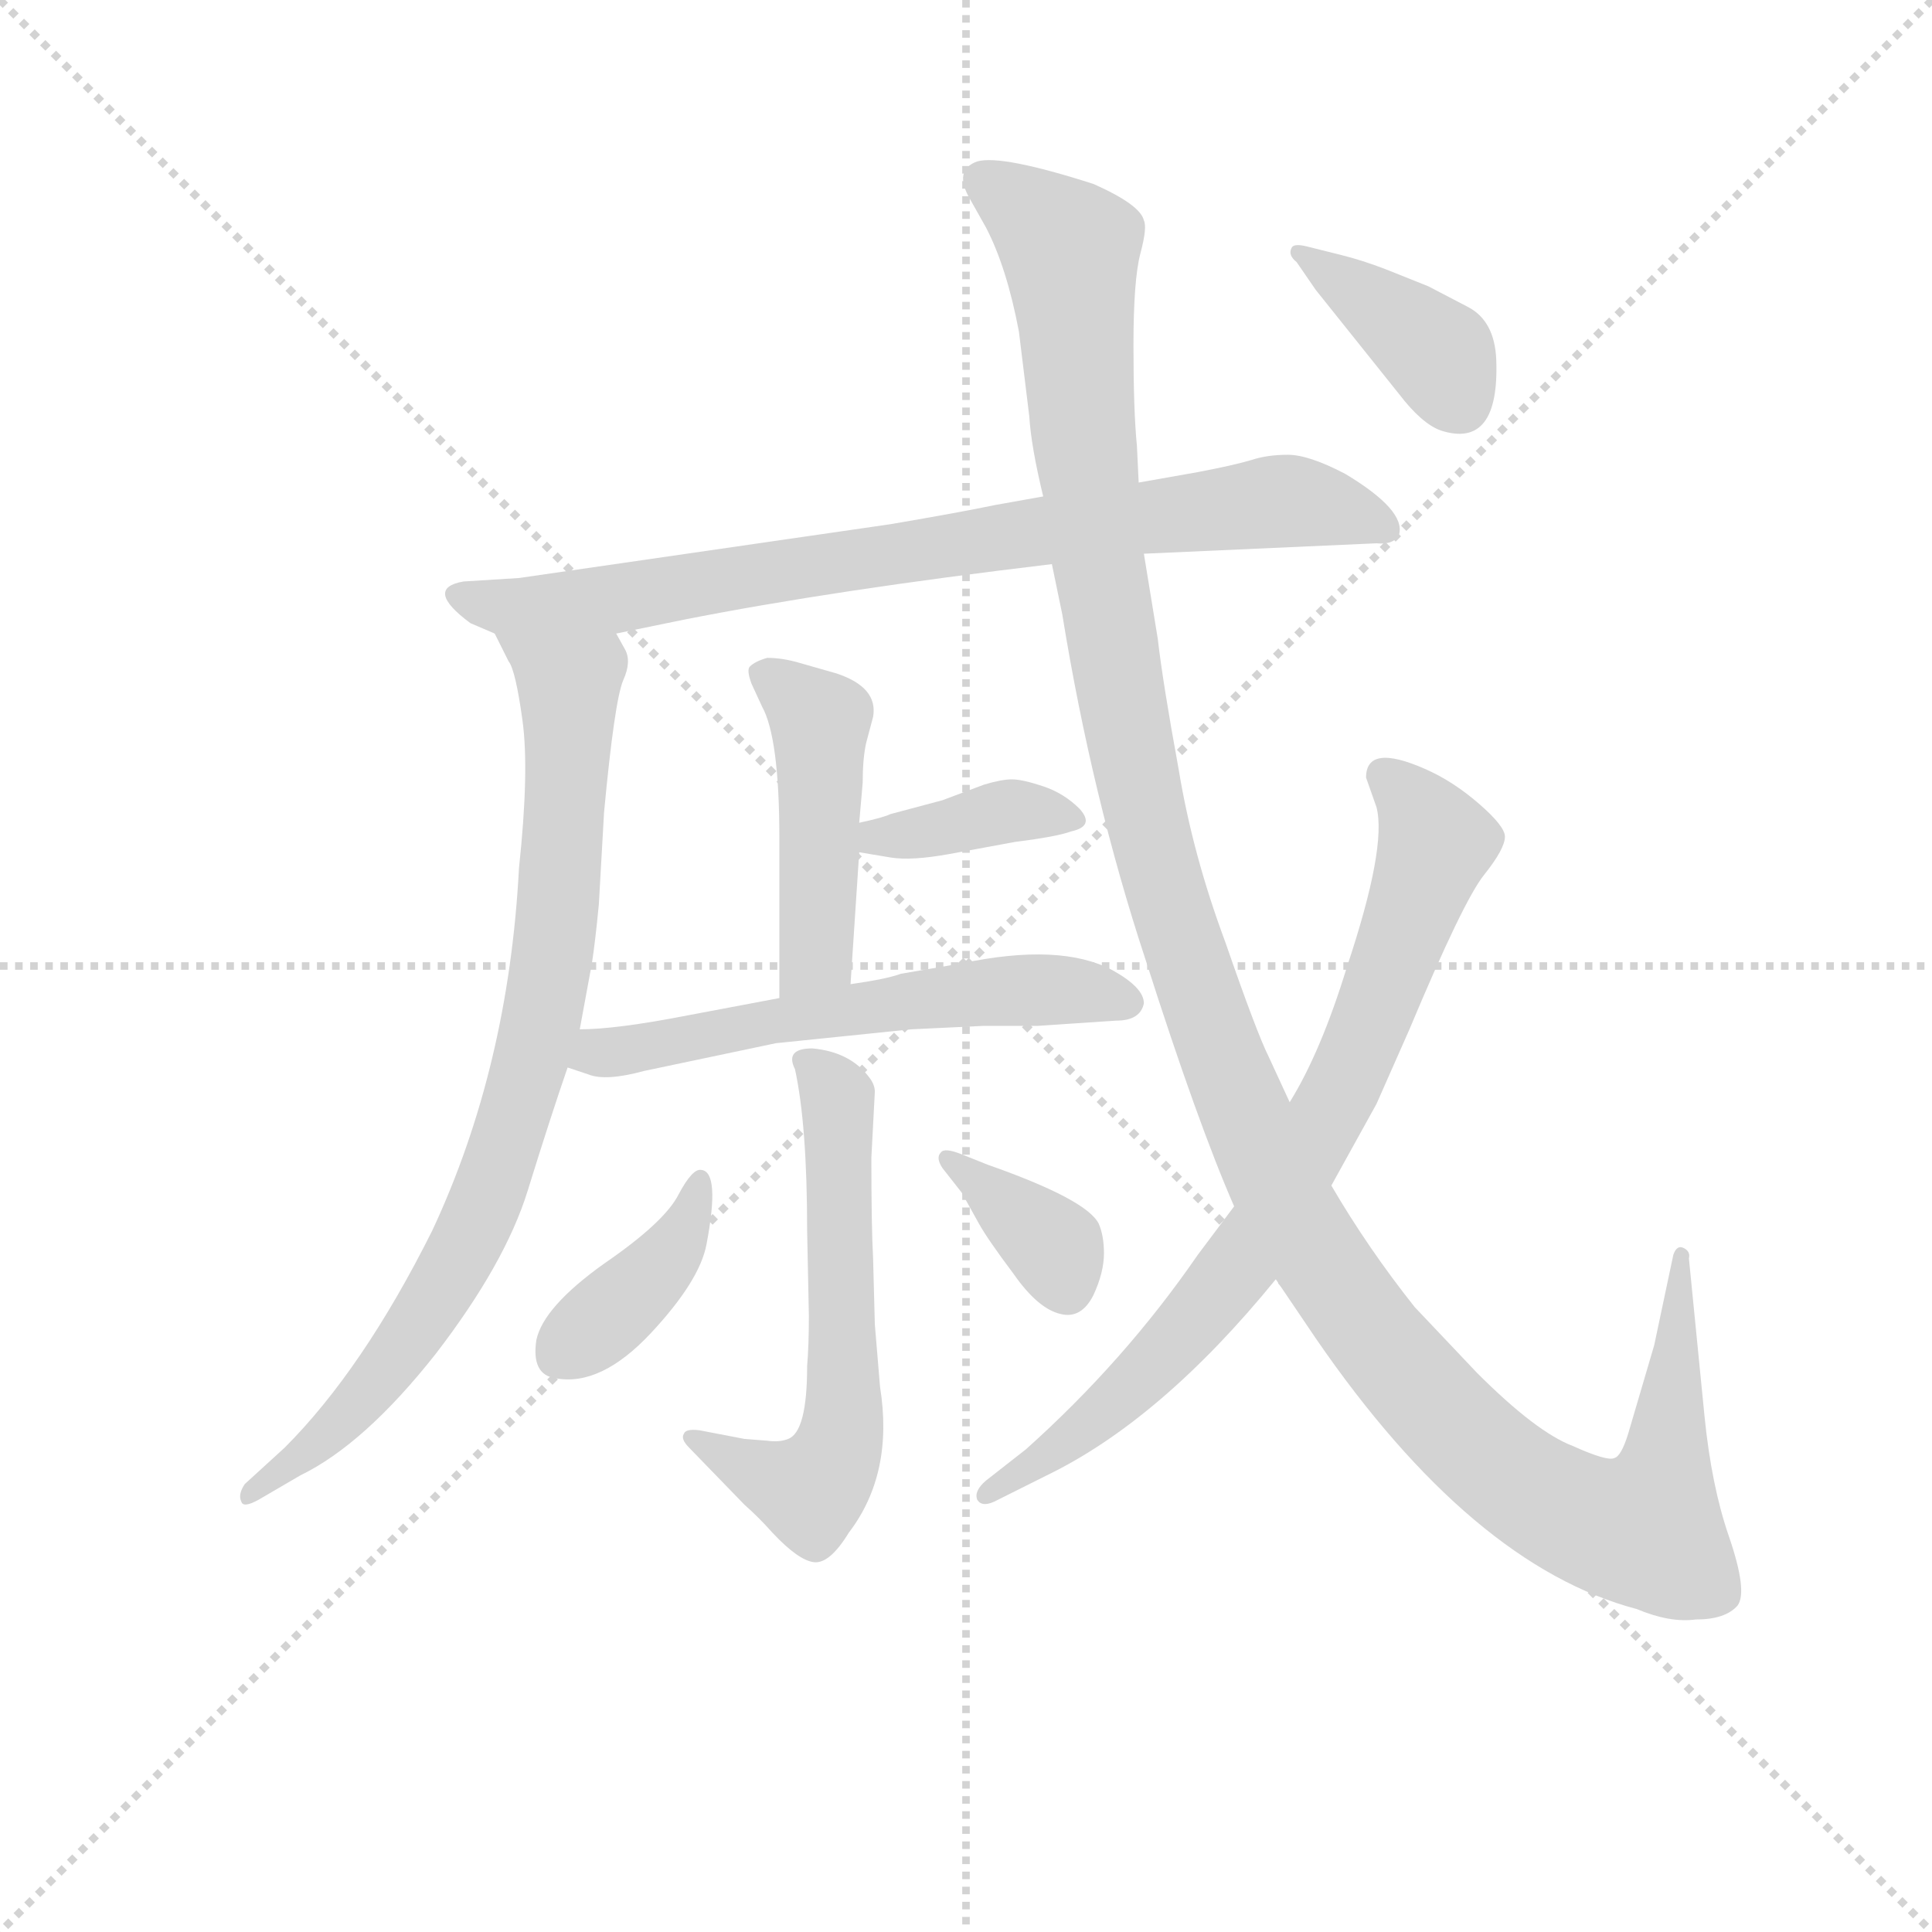 <svg version="1.1" viewBox="0 0 1024 1024" xmlns="http://www.w3.org/2000/svg">
  <g stroke="lightgray" stroke-dasharray="1,1" stroke-width="1" transform="scale(4, 4)">
    <line x1="0" y1="0" x2="256" y2="256"></line>
    <line x1="256" y1="0" x2="0" y2="256"></line>
    <line x1="128" y1="0" x2="128" y2="256"></line>
    <line x1="0" y1="128" x2="256" y2="128"></line>
  </g>
<g transform="scale(0.92, -0.92) translate(60, -900)">
   <style type="text/css">
    @keyframes keyframes0 {
      from {
       stroke: blue;
       stroke-dashoffset: 792;
       stroke-width: 128;
       }
       72% {
       animation-timing-function: step-end;
       stroke: blue;
       stroke-dashoffset: 0;
       stroke-width: 128;
       }
       to {
       stroke: black;
       stroke-width: 1024;
       }
       }
       #make-me-a-hanzi-animation-0 {
         animation: keyframes0 0.895s both;
         animation-delay: 0s;
         animation-timing-function: linear;
       }
    @keyframes keyframes1 {
      from {
       stroke: blue;
       stroke-dashoffset: 825;
       stroke-width: 128;
       }
       73% {
       animation-timing-function: step-end;
       stroke: blue;
       stroke-dashoffset: 0;
       stroke-width: 128;
       }
       to {
       stroke: black;
       stroke-width: 1024;
       }
       }
       #make-me-a-hanzi-animation-1 {
         animation: keyframes1 0.921s both;
         animation-delay: 0.895s;
         animation-timing-function: linear;
       }
    @keyframes keyframes2 {
      from {
       stroke: blue;
       stroke-dashoffset: 454;
       stroke-width: 128;
       }
       60% {
       animation-timing-function: step-end;
       stroke: blue;
       stroke-dashoffset: 0;
       stroke-width: 128;
       }
       to {
       stroke: black;
       stroke-width: 1024;
       }
       }
       #make-me-a-hanzi-animation-2 {
         animation: keyframes2 0.619s both;
         animation-delay: 1.816s;
         animation-timing-function: linear;
       }
    @keyframes keyframes3 {
      from {
       stroke: blue;
       stroke-dashoffset: 369;
       stroke-width: 128;
       }
       55% {
       animation-timing-function: step-end;
       stroke: blue;
       stroke-dashoffset: 0;
       stroke-width: 128;
       }
       to {
       stroke: black;
       stroke-width: 1024;
       }
       }
       #make-me-a-hanzi-animation-3 {
         animation: keyframes3 0.55s both;
         animation-delay: 2.435s;
         animation-timing-function: linear;
       }
    @keyframes keyframes4 {
      from {
       stroke: blue;
       stroke-dashoffset: 574;
       stroke-width: 128;
       }
       65% {
       animation-timing-function: step-end;
       stroke: blue;
       stroke-dashoffset: 0;
       stroke-width: 128;
       }
       to {
       stroke: black;
       stroke-width: 1024;
       }
       }
       #make-me-a-hanzi-animation-4 {
         animation: keyframes4 0.717s both;
         animation-delay: 2.986s;
         animation-timing-function: linear;
       }
    @keyframes keyframes5 {
      from {
       stroke: blue;
       stroke-dashoffset: 579;
       stroke-width: 128;
       }
       65% {
       animation-timing-function: step-end;
       stroke: blue;
       stroke-dashoffset: 0;
       stroke-width: 128;
       }
       to {
       stroke: black;
       stroke-width: 1024;
       }
       }
       #make-me-a-hanzi-animation-5 {
         animation: keyframes5 0.721s both;
         animation-delay: 3.703s;
         animation-timing-function: linear;
       }
    @keyframes keyframes6 {
      from {
       stroke: blue;
       stroke-dashoffset: 388;
       stroke-width: 128;
       }
       56% {
       animation-timing-function: step-end;
       stroke: blue;
       stroke-dashoffset: 0;
       stroke-width: 128;
       }
       to {
       stroke: black;
       stroke-width: 1024;
       }
       }
       #make-me-a-hanzi-animation-6 {
         animation: keyframes6 0.566s both;
         animation-delay: 4.424s;
         animation-timing-function: linear;
       }
    @keyframes keyframes7 {
      from {
       stroke: blue;
       stroke-dashoffset: 358;
       stroke-width: 128;
       }
       54% {
       animation-timing-function: step-end;
       stroke: blue;
       stroke-dashoffset: 0;
       stroke-width: 128;
       }
       to {
       stroke: black;
       stroke-width: 1024;
       }
       }
       #make-me-a-hanzi-animation-7 {
         animation: keyframes7 0.541s both;
         animation-delay: 4.99s;
         animation-timing-function: linear;
       }
    @keyframes keyframes8 {
      from {
       stroke: blue;
       stroke-dashoffset: 1335;
       stroke-width: 128;
       }
       81% {
       animation-timing-function: step-end;
       stroke: blue;
       stroke-dashoffset: 0;
       stroke-width: 128;
       }
       to {
       stroke: black;
       stroke-width: 1024;
       }
       }
       #make-me-a-hanzi-animation-8 {
         animation: keyframes8 1.336s both;
         animation-delay: 5.531s;
         animation-timing-function: linear;
       }
    @keyframes keyframes9 {
      from {
       stroke: blue;
       stroke-dashoffset: 771;
       stroke-width: 128;
       }
       72% {
       animation-timing-function: step-end;
       stroke: blue;
       stroke-dashoffset: 0;
       stroke-width: 128;
       }
       to {
       stroke: black;
       stroke-width: 1024;
       }
       }
       #make-me-a-hanzi-animation-9 {
         animation: keyframes9 0.877s both;
         animation-delay: 6.868s;
         animation-timing-function: linear;
       }
    @keyframes keyframes10 {
      from {
       stroke: blue;
       stroke-dashoffset: 381;
       stroke-width: 128;
       }
       55% {
       animation-timing-function: step-end;
       stroke: blue;
       stroke-dashoffset: 0;
       stroke-width: 128;
       }
       to {
       stroke: black;
       stroke-width: 1024;
       }
       }
       #make-me-a-hanzi-animation-10 {
         animation: keyframes10 0.56s both;
         animation-delay: 7.745s;
         animation-timing-function: linear;
       }
</style>
<path d="M 295.0 535.0 L 334.0 543.0 Q 420.0 560.0 546.0 575.0 L 599.0 581.0 L 733.0 587.0 Q 743.0 586.0 746.0 592.0 Q 750.0 606.0 715.0 627.0 Q 694.0 638.0 682.0 638.0 Q 670.0 638.0 661.0 635.0 Q 651.0 632.0 630.0 628.0 L 596.0 622.0 L 541.0 614.0 L 513.0 609.0 Q 494.0 605.0 453.0 598.0 L 239.0 567.0 L 207.0 565.0 Q 184.0 561.0 211.0 541.0 L 225.0 535.0 L 295.0 535.0 Z" fill="lightgray"></path> 
<path d="M 274.0 307.0 L 281.0 345.0 Q 283.0 358.0 285.0 379.0 L 288.0 432.0 Q 294.0 496.0 299.0 508.0 Q 304.0 519.0 300.0 526.0 L 295.0 535.0 C 284.0 563.0 212.0 562.0 225.0 535.0 L 233.0 519.0 Q 237.0 514.0 241.0 485.0 Q 245.0 456.0 239.0 400.0 Q 233.0 285.0 189.0 191.0 Q 149.0 111.0 104.0 66.0 L 81.0 45.0 Q 77.0 39.0 79.0 35.0 Q 80.0 31.0 89.0 36.0 L 113.0 50.0 Q 150.0 68.0 191.0 120.0 Q 231.0 172.0 244.0 214.0 Q 257.0 256.0 267.0 285.0 L 274.0 307.0 Z" fill="lightgray"></path> 
<path d="M 430.0 333.0 L 435.0 409.0 L 435.0 426.0 L 437.0 449.0 Q 437.0 463.0 439.0 472.0 L 443.0 487.0 Q 446.0 504.0 422.0 512.0 L 401.0 518.0 Q 391.0 521.0 382.0 521.0 Q 375.0 519.0 372.0 516.0 Q 370.0 514.0 373.0 506.0 L 379.0 493.0 Q 389.0 475.0 389.0 417.0 L 389.0 325.0 C 389.0 295.0 428.0 303.0 430.0 333.0 Z" fill="lightgray"></path> 
<path d="M 435.0 409.0 L 453.0 406.0 Q 465.0 404.0 487.0 408.0 L 525.0 415.0 Q 549.0 418.0 557.0 421.0 Q 571.0 424.0 562.0 434.0 Q 553.0 443.0 541.0 447.0 Q 529.0 451.0 523.0 451.0 Q 517.0 451.0 507.0 448.0 L 483.0 439.0 L 453.0 431.0 Q 449.0 429.0 435.0 426.0 C 406.0 420.0 405.0 414.0 435.0 409.0 Z" fill="lightgray"></path> 
<path d="M 599.0 322.0 Q 599.0 331.0 581.0 341.0 Q 551.0 357.0 494.0 345.0 L 459.0 339.0 Q 451.0 336.0 430.0 333.0 L 389.0 325.0 L 336.0 315.0 Q 295.0 307.0 274.0 307.0 C 244.0 306.0 239.0 294.0 267.0 285.0 L 279.0 281.0 Q 289.0 277.0 311.0 283.0 L 387.0 299.0 L 465.0 307.0 L 507.0 309.0 L 538.0 309.0 L 583.0 312.0 Q 597.0 312.0 599.0 322.0 Z" fill="lightgray"></path> 
<path d="M 442.0 233.0 L 444.0 271.0 Q 444.0 275.0 441.0 279.0 Q 430.0 294.0 408.0 296.0 Q 392.0 296.0 398.0 284.0 Q 405.0 252.0 405.0 191.0 L 406.0 142.0 Q 406.0 125.0 405.0 113.0 Q 405.0 75.0 394.0 71.0 Q 389.0 69.0 382.0 70.0 L 369.0 71.0 L 343.0 76.0 Q 335.0 77.0 334.0 74.0 Q 332.0 71.0 337.0 66.0 L 369.0 33.0 Q 377.0 26.0 385.0 17.0 Q 400.0 1.0 409.0 0.0 Q 418.0 -1.0 429.0 17.0 Q 455.0 51.0 447.0 101.0 L 444.0 137.0 L 443.0 175.0 Q 442.0 193.0 442.0 233.0 Z" fill="lightgray"></path> 
<path d="M 344.0 226.0 Q 339.0 227.0 331.0 212.0 Q 323.0 196.0 288.0 172.0 Q 253.0 147.0 249.0 128.0 Q 246.0 108.0 260.0 106.0 Q 286.0 101.0 315.0 132.0 Q 343.0 162.0 347.0 183.0 Q 355.0 225.0 344.0 226.0 Z" fill="lightgray"></path> 
<path d="M 509.0 229.0 L 494.0 235.0 Q 484.0 239.0 482.0 236.0 Q 479.0 233.0 483.0 227.0 L 494.0 213.0 L 504.0 195.0 Q 509.0 186.0 524.0 166.0 Q 538.0 146.0 551.0 143.0 Q 563.0 140.0 570.0 154.0 Q 576.0 167.0 576.0 178.0 Q 576.0 188.0 573.0 195.0 Q 566.0 209.0 509.0 229.0 Z" fill="lightgray"></path> 
<path d="M 546.0 575.0 L 552.0 546.0 Q 569.0 441.0 600.0 347.0 Q 630.0 253.0 651.0 205.0 L 675.0 163.0 L 698.0 129.0 Q 788.0 -2.0 883.0 -27.0 Q 902.0 -35.0 917.0 -33.0 Q 934.0 -33.0 941.0 -25.0 Q 947.0 -17.0 936.0 15.0 Q 926.0 44.0 922.0 84.0 L 913.0 175.0 Q 914.0 179.0 910.0 181.0 Q 906.0 183.0 904.0 177.0 L 893.0 125.0 L 878.0 74.0 Q 874.0 61.0 870.0 60.0 Q 866.0 58.0 846.0 67.0 Q 825.0 75.0 791.0 109.0 L 755.0 147.0 Q 728.0 181.0 707.0 217.0 L 683.0 265.0 L 671.0 291.0 Q 664.0 305.0 646.0 357.0 Q 627.0 408.0 619.0 457.0 Q 610.0 506.0 607.0 532.0 L 599.0 581.0 L 596.0 622.0 L 595.0 643.0 Q 593.0 663.0 593.0 701.0 Q 593.0 739.0 597.0 754.0 Q 601.0 769.0 599.0 773.0 Q 597.0 782.0 570.0 794.0 Q 517.0 811.0 503.0 807.0 Q 489.0 802.0 499.0 785.0 L 508.0 769.0 Q 520.0 746.0 527.0 709.0 L 533.0 660.0 Q 534.0 643.0 541.0 614.0 L 546.0 575.0 Z" fill="lightgray"></path> 
<path d="M 651.0 205.0 L 630.0 177.0 Q 588.0 116.0 531.0 65.0 L 508.0 47.0 Q 501.0 41.0 503.0 36.0 Q 506.0 31.0 515.0 36.0 L 543.0 50.0 Q 609.0 82.0 675.0 163.0 L 707.0 217.0 L 733.0 264.0 L 752.0 307.0 Q 783.0 381.0 795.0 396.0 Q 807.0 411.0 807.0 418.0 Q 807.0 424.0 792.0 437.0 Q 777.0 450.0 761.0 457.0 Q 727.0 472.0 727.0 452.0 L 733.0 435.0 Q 739.0 412.0 716.0 343.0 Q 701.0 294.0 683.0 265.0 L 651.0 205.0 Z" fill="lightgray"></path> 
<path d="M 713.0 753.0 L 693.0 758.0 Q 685.0 760.0 684.0 757.0 Q 682.0 753.0 687.0 749.0 L 698.0 733.0 L 746.0 673.0 Q 759.0 656.0 770.0 652.0 Q 804.0 641.0 802.0 693.0 Q 801.0 715.0 786.0 723.0 L 763.0 735.0 L 738.0 745.0 Q 725.0 750.0 713.0 753.0 Z" fill="lightgray"></path> 
      <clipPath id="make-me-a-hanzi-clip-0">
      <path d="M 295.0 535.0 L 334.0 543.0 Q 420.0 560.0 546.0 575.0 L 599.0 581.0 L 733.0 587.0 Q 743.0 586.0 746.0 592.0 Q 750.0 606.0 715.0 627.0 Q 694.0 638.0 682.0 638.0 Q 670.0 638.0 661.0 635.0 Q 651.0 632.0 630.0 628.0 L 596.0 622.0 L 541.0 614.0 L 513.0 609.0 Q 494.0 605.0 453.0 598.0 L 239.0 567.0 L 207.0 565.0 Q 184.0 561.0 211.0 541.0 L 225.0 535.0 L 295.0 535.0 Z" fill="lightgray"></path>
      </clipPath>
      <path clip-path="url(#make-me-a-hanzi-clip-0)" d="M 208.0 553.0 L 288.0 554.0 L 672.0 611.0 L 715.0 607.0 L 737.0 596.0 " fill="none" id="make-me-a-hanzi-animation-0" stroke-dasharray="664 1328" stroke-linecap="round"></path>

      <clipPath id="make-me-a-hanzi-clip-1">
      <path d="M 274.0 307.0 L 281.0 345.0 Q 283.0 358.0 285.0 379.0 L 288.0 432.0 Q 294.0 496.0 299.0 508.0 Q 304.0 519.0 300.0 526.0 L 295.0 535.0 C 284.0 563.0 212.0 562.0 225.0 535.0 L 233.0 519.0 Q 237.0 514.0 241.0 485.0 Q 245.0 456.0 239.0 400.0 Q 233.0 285.0 189.0 191.0 Q 149.0 111.0 104.0 66.0 L 81.0 45.0 Q 77.0 39.0 79.0 35.0 Q 80.0 31.0 89.0 36.0 L 113.0 50.0 Q 150.0 68.0 191.0 120.0 Q 231.0 172.0 244.0 214.0 Q 257.0 256.0 267.0 285.0 L 274.0 307.0 Z" fill="lightgray"></path>
      </clipPath>
      <path clip-path="url(#make-me-a-hanzi-clip-1)" d="M 232.0 534.0 L 268.0 505.0 L 259.0 353.0 L 237.0 259.0 L 207.0 179.0 L 173.0 123.0 L 133.0 77.0 L 84.0 39.0 " fill="none" id="make-me-a-hanzi-animation-1" stroke-dasharray="697 1394" stroke-linecap="round"></path>

      <clipPath id="make-me-a-hanzi-clip-2">
      <path d="M 430.0 333.0 L 435.0 409.0 L 435.0 426.0 L 437.0 449.0 Q 437.0 463.0 439.0 472.0 L 443.0 487.0 Q 446.0 504.0 422.0 512.0 L 401.0 518.0 Q 391.0 521.0 382.0 521.0 Q 375.0 519.0 372.0 516.0 Q 370.0 514.0 373.0 506.0 L 379.0 493.0 Q 389.0 475.0 389.0 417.0 L 389.0 325.0 C 389.0 295.0 428.0 303.0 430.0 333.0 Z" fill="lightgray"></path>
      </clipPath>
      <path clip-path="url(#make-me-a-hanzi-clip-2)" d="M 380.0 512.0 L 412.0 484.0 L 411.0 357.0 L 395.0 333.0 " fill="none" id="make-me-a-hanzi-animation-2" stroke-dasharray="326 652" stroke-linecap="round"></path>

      <clipPath id="make-me-a-hanzi-clip-3">
      <path d="M 435.0 409.0 L 453.0 406.0 Q 465.0 404.0 487.0 408.0 L 525.0 415.0 Q 549.0 418.0 557.0 421.0 Q 571.0 424.0 562.0 434.0 Q 553.0 443.0 541.0 447.0 Q 529.0 451.0 523.0 451.0 Q 517.0 451.0 507.0 448.0 L 483.0 439.0 L 453.0 431.0 Q 449.0 429.0 435.0 426.0 C 406.0 420.0 405.0 414.0 435.0 409.0 Z" fill="lightgray"></path>
      </clipPath>
      <path clip-path="url(#make-me-a-hanzi-clip-3)" d="M 440.0 413.0 L 521.0 433.0 L 551.0 431.0 " fill="none" id="make-me-a-hanzi-animation-3" stroke-dasharray="241 482" stroke-linecap="round"></path>

      <clipPath id="make-me-a-hanzi-clip-4">
      <path d="M 599.0 322.0 Q 599.0 331.0 581.0 341.0 Q 551.0 357.0 494.0 345.0 L 459.0 339.0 Q 451.0 336.0 430.0 333.0 L 389.0 325.0 L 336.0 315.0 Q 295.0 307.0 274.0 307.0 C 244.0 306.0 239.0 294.0 267.0 285.0 L 279.0 281.0 Q 289.0 277.0 311.0 283.0 L 387.0 299.0 L 465.0 307.0 L 507.0 309.0 L 538.0 309.0 L 583.0 312.0 Q 597.0 312.0 599.0 322.0 Z" fill="lightgray"></path>
      </clipPath>
      <path clip-path="url(#make-me-a-hanzi-clip-4)" d="M 275.0 289.0 L 371.0 310.0 L 506.0 329.0 L 549.0 330.0 L 589.0 323.0 " fill="none" id="make-me-a-hanzi-animation-4" stroke-dasharray="446 892" stroke-linecap="round"></path>

      <clipPath id="make-me-a-hanzi-clip-5">
      <path d="M 442.0 233.0 L 444.0 271.0 Q 444.0 275.0 441.0 279.0 Q 430.0 294.0 408.0 296.0 Q 392.0 296.0 398.0 284.0 Q 405.0 252.0 405.0 191.0 L 406.0 142.0 Q 406.0 125.0 405.0 113.0 Q 405.0 75.0 394.0 71.0 Q 389.0 69.0 382.0 70.0 L 369.0 71.0 L 343.0 76.0 Q 335.0 77.0 334.0 74.0 Q 332.0 71.0 337.0 66.0 L 369.0 33.0 Q 377.0 26.0 385.0 17.0 Q 400.0 1.0 409.0 0.0 Q 418.0 -1.0 429.0 17.0 Q 455.0 51.0 447.0 101.0 L 444.0 137.0 L 443.0 175.0 Q 442.0 193.0 442.0 233.0 Z" fill="lightgray"></path>
      </clipPath>
      <path clip-path="url(#make-me-a-hanzi-clip-5)" d="M 412.0 282.0 L 423.0 266.0 L 423.0 66.0 L 407.0 41.0 L 339.0 71.0 " fill="none" id="make-me-a-hanzi-animation-5" stroke-dasharray="451 902" stroke-linecap="round"></path>

      <clipPath id="make-me-a-hanzi-clip-6">
      <path d="M 344.0 226.0 Q 339.0 227.0 331.0 212.0 Q 323.0 196.0 288.0 172.0 Q 253.0 147.0 249.0 128.0 Q 246.0 108.0 260.0 106.0 Q 286.0 101.0 315.0 132.0 Q 343.0 162.0 347.0 183.0 Q 355.0 225.0 344.0 226.0 Z" fill="lightgray"></path>
      </clipPath>
      <path clip-path="url(#make-me-a-hanzi-clip-6)" d="M 343.0 220.0 L 339.0 196.0 L 316.0 165.0 L 263.0 121.0 " fill="none" id="make-me-a-hanzi-animation-6" stroke-dasharray="260 520" stroke-linecap="round"></path>

      <clipPath id="make-me-a-hanzi-clip-7">
      <path d="M 509.0 229.0 L 494.0 235.0 Q 484.0 239.0 482.0 236.0 Q 479.0 233.0 483.0 227.0 L 494.0 213.0 L 504.0 195.0 Q 509.0 186.0 524.0 166.0 Q 538.0 146.0 551.0 143.0 Q 563.0 140.0 570.0 154.0 Q 576.0 167.0 576.0 178.0 Q 576.0 188.0 573.0 195.0 Q 566.0 209.0 509.0 229.0 Z" fill="lightgray"></path>
      </clipPath>
      <path clip-path="url(#make-me-a-hanzi-clip-7)" d="M 488.0 232.0 L 548.0 180.0 L 555.0 159.0 " fill="none" id="make-me-a-hanzi-animation-7" stroke-dasharray="230 460" stroke-linecap="round"></path>

      <clipPath id="make-me-a-hanzi-clip-8">
      <path d="M 546.0 575.0 L 552.0 546.0 Q 569.0 441.0 600.0 347.0 Q 630.0 253.0 651.0 205.0 L 675.0 163.0 L 698.0 129.0 Q 788.0 -2.0 883.0 -27.0 Q 902.0 -35.0 917.0 -33.0 Q 934.0 -33.0 941.0 -25.0 Q 947.0 -17.0 936.0 15.0 Q 926.0 44.0 922.0 84.0 L 913.0 175.0 Q 914.0 179.0 910.0 181.0 Q 906.0 183.0 904.0 177.0 L 893.0 125.0 L 878.0 74.0 Q 874.0 61.0 870.0 60.0 Q 866.0 58.0 846.0 67.0 Q 825.0 75.0 791.0 109.0 L 755.0 147.0 Q 728.0 181.0 707.0 217.0 L 683.0 265.0 L 671.0 291.0 Q 664.0 305.0 646.0 357.0 Q 627.0 408.0 619.0 457.0 Q 610.0 506.0 607.0 532.0 L 599.0 581.0 L 596.0 622.0 L 595.0 643.0 Q 593.0 663.0 593.0 701.0 Q 593.0 739.0 597.0 754.0 Q 601.0 769.0 599.0 773.0 Q 597.0 782.0 570.0 794.0 Q 517.0 811.0 503.0 807.0 Q 489.0 802.0 499.0 785.0 L 508.0 769.0 Q 520.0 746.0 527.0 709.0 L 533.0 660.0 Q 534.0 643.0 541.0 614.0 L 546.0 575.0 Z" fill="lightgray"></path>
      </clipPath>
      <path clip-path="url(#make-me-a-hanzi-clip-8)" d="M 507.0 795.0 L 557.0 756.0 L 570.0 598.0 L 600.0 431.0 L 636.0 310.0 L 696.0 182.0 L 738.0 122.0 L 794.0 63.0 L 848.0 27.0 L 880.0 18.0 L 890.0 23.0 L 900.0 60.0 L 909.0 177.0 " fill="none" id="make-me-a-hanzi-animation-8" stroke-dasharray="1207 2414" stroke-linecap="round"></path>

      <clipPath id="make-me-a-hanzi-clip-9">
      <path d="M 651.0 205.0 L 630.0 177.0 Q 588.0 116.0 531.0 65.0 L 508.0 47.0 Q 501.0 41.0 503.0 36.0 Q 506.0 31.0 515.0 36.0 L 543.0 50.0 Q 609.0 82.0 675.0 163.0 L 707.0 217.0 L 733.0 264.0 L 752.0 307.0 Q 783.0 381.0 795.0 396.0 Q 807.0 411.0 807.0 418.0 Q 807.0 424.0 792.0 437.0 Q 777.0 450.0 761.0 457.0 Q 727.0 472.0 727.0 452.0 L 733.0 435.0 Q 739.0 412.0 716.0 343.0 Q 701.0 294.0 683.0 265.0 L 651.0 205.0 Z" fill="lightgray"></path>
      </clipPath>
      <path clip-path="url(#make-me-a-hanzi-clip-9)" d="M 738.0 453.0 L 767.0 416.0 L 723.0 294.0 L 685.0 221.0 L 642.0 155.0 L 609.0 118.0 L 566.0 78.0 L 509.0 40.0 " fill="none" id="make-me-a-hanzi-animation-9" stroke-dasharray="643 1286" stroke-linecap="round"></path>

      <clipPath id="make-me-a-hanzi-clip-10">
      <path d="M 713.0 753.0 L 693.0 758.0 Q 685.0 760.0 684.0 757.0 Q 682.0 753.0 687.0 749.0 L 698.0 733.0 L 746.0 673.0 Q 759.0 656.0 770.0 652.0 Q 804.0 641.0 802.0 693.0 Q 801.0 715.0 786.0 723.0 L 763.0 735.0 L 738.0 745.0 Q 725.0 750.0 713.0 753.0 Z" fill="lightgray"></path>
      </clipPath>
      <path clip-path="url(#make-me-a-hanzi-clip-10)" d="M 689.0 754.0 L 766.0 698.0 L 779.0 671.0 " fill="none" id="make-me-a-hanzi-animation-10" stroke-dasharray="253 506" stroke-linecap="round"></path>

</g>
</svg>
